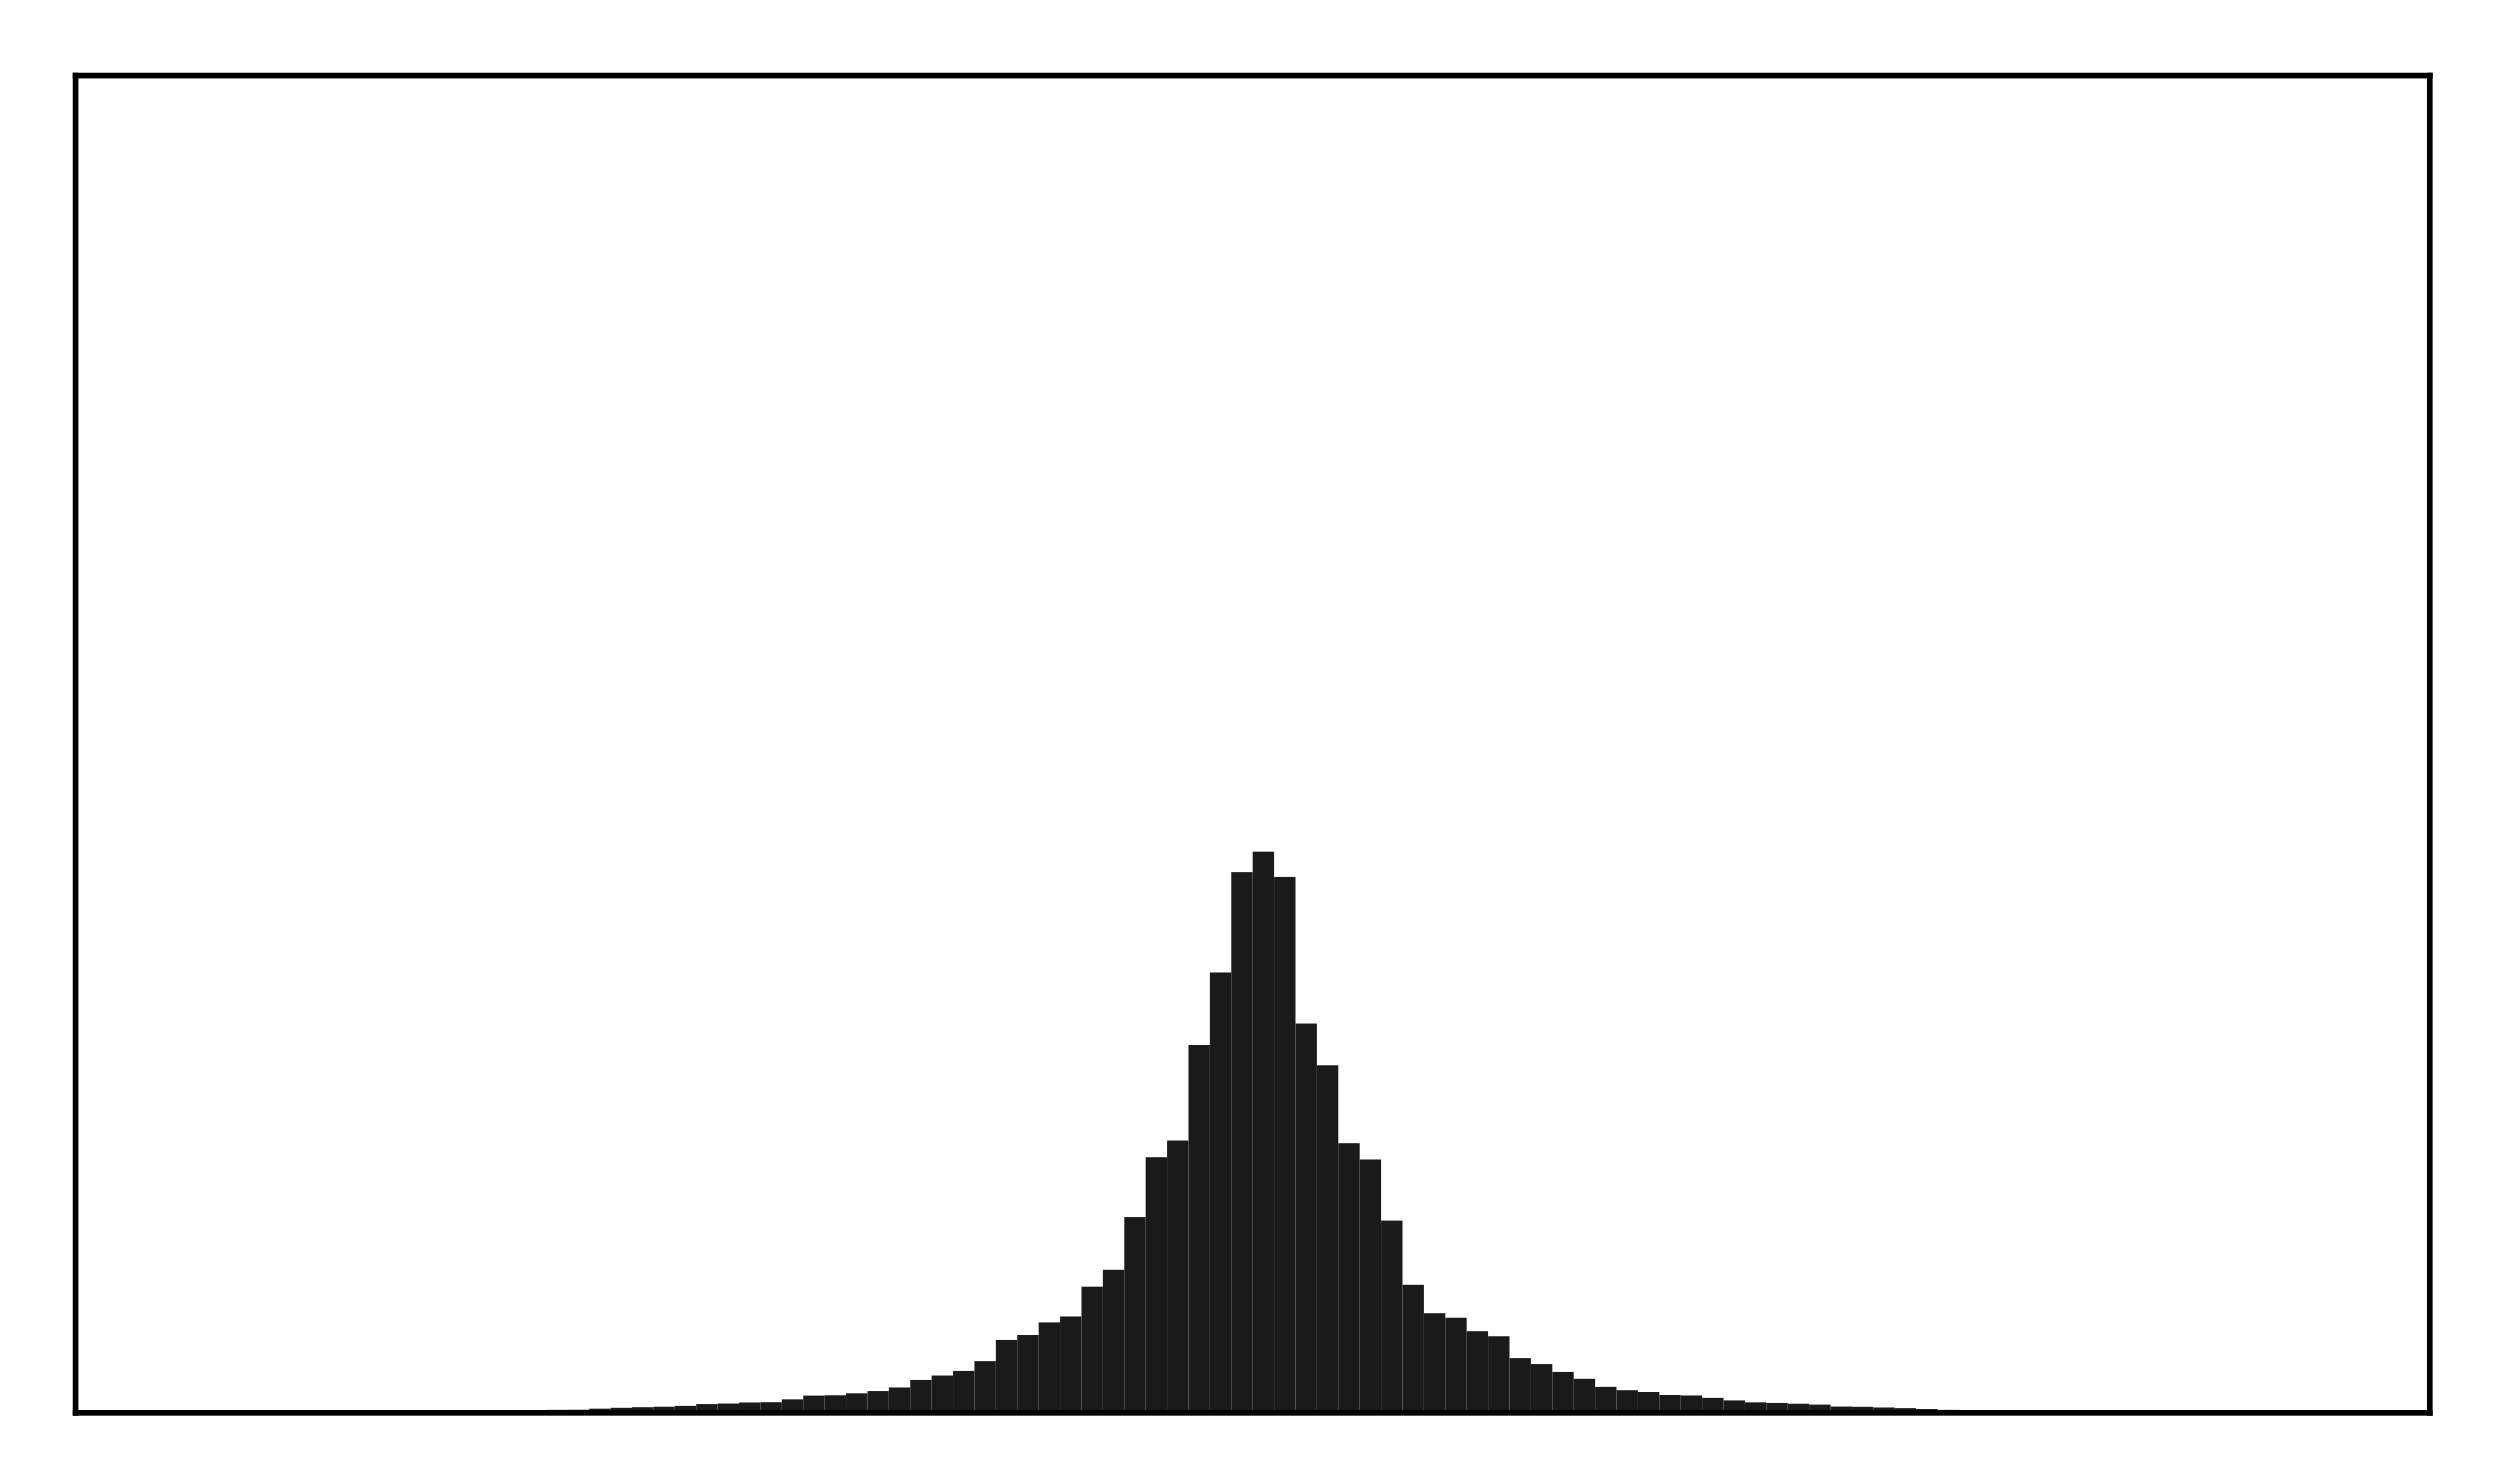 <?xml version="1.0" encoding="utf-8" standalone="no"?>
<!DOCTYPE svg PUBLIC "-//W3C//DTD SVG 1.1//EN"
  "http://www.w3.org/Graphics/SVG/1.1/DTD/svg11.dtd">
<!-- Created with matplotlib (http://matplotlib.org/) -->
<svg height="210pt" version="1.1" viewBox="0 0 354 210" width="354pt" xmlns="http://www.w3.org/2000/svg" xmlns:xlink="http://www.w3.org/1999/xlink">
 <defs>
  <style type="text/css">
*{stroke-linecap:butt;stroke-linejoin:round;}
  </style>
 </defs>
 <g id="figure_1">
  <g id="patch_1">
   <path d="M 0 210.76 
L 354.76 210.76 
L 354.76 0 
L 0 0 
z
" style="fill:#ffffff;"/>
  </g>
  <g id="axes_1">
   <g id="patch_2">
    <path d="M 10.7 200.06 
L 344.06 200.06 
L 344.06 10.7 
L 10.7 10.7 
z
" style="fill:#ffffff;"/>
   </g>
   <g id="patch_3">
    <path clip-path="url(#pef55ee3f04)" d="M 25.853 200.06 
L 28.883 200.06 
L 28.883 199.954 
L 25.853 199.954 
z
" style="fill:#1a1a1a;"/>
   </g>
   <g id="patch_4">
    <path clip-path="url(#pef55ee3f04)" d="M 28.883 200.06 
L 31.914 200.06 
L 31.914 199.945 
L 28.883 199.945 
z
" style="fill:#1a1a1a;"/>
   </g>
   <g id="patch_5">
    <path clip-path="url(#pef55ee3f04)" d="M 31.914 200.06 
L 34.944 200.06 
L 34.944 199.938 
L 31.914 199.938 
z
" style="fill:#1a1a1a;"/>
   </g>
   <g id="patch_6">
    <path clip-path="url(#pef55ee3f04)" d="M 34.944 200.06 
L 37.975 200.06 
L 37.975 199.931 
L 34.944 199.931 
z
" style="fill:#1a1a1a;"/>
   </g>
   <g id="patch_7">
    <path clip-path="url(#pef55ee3f04)" d="M 37.975 200.06 
L 41.005 200.06 
L 41.005 199.921 
L 37.975 199.921 
z
" style="fill:#1a1a1a;"/>
   </g>
   <g id="patch_8">
    <path clip-path="url(#pef55ee3f04)" d="M 41.005 200.06 
L 44.036 200.06 
L 44.036 199.898 
L 41.005 199.898 
z
" style="fill:#1a1a1a;"/>
   </g>
   <g id="patch_9">
    <path clip-path="url(#pef55ee3f04)" d="M 44.036 200.06 
L 47.067 200.06 
L 47.067 199.89 
L 44.036 199.89 
z
" style="fill:#1a1a1a;"/>
   </g>
   <g id="patch_10">
    <path clip-path="url(#pef55ee3f04)" d="M 47.067 200.06 
L 50.097 200.06 
L 50.097 199.871 
L 47.067 199.871 
z
" style="fill:#1a1a1a;"/>
   </g>
   <g id="patch_11">
    <path clip-path="url(#pef55ee3f04)" d="M 50.097 200.06 
L 53.128 200.06 
L 53.128 199.864 
L 50.097 199.864 
z
" style="fill:#1a1a1a;"/>
   </g>
   <g id="patch_12">
    <path clip-path="url(#pef55ee3f04)" d="M 53.128 200.06 
L 56.158 200.06 
L 56.158 199.842 
L 53.128 199.842 
z
" style="fill:#1a1a1a;"/>
   </g>
   <g id="patch_13">
    <path clip-path="url(#pef55ee3f04)" d="M 56.158 200.06 
L 59.189 200.06 
L 59.189 199.825 
L 56.158 199.825 
z
" style="fill:#1a1a1a;"/>
   </g>
   <g id="patch_14">
    <path clip-path="url(#pef55ee3f04)" d="M 59.189 200.06 
L 62.219 200.06 
L 62.219 199.793 
L 59.189 199.793 
z
" style="fill:#1a1a1a;"/>
   </g>
   <g id="patch_15">
    <path clip-path="url(#pef55ee3f04)" d="M 62.219 200.06 
L 65.25 200.06 
L 65.25 199.76 
L 62.219 199.76 
z
" style="fill:#1a1a1a;"/>
   </g>
   <g id="patch_16">
    <path clip-path="url(#pef55ee3f04)" d="M 65.25 200.06 
L 68.28 200.06 
L 68.28 199.749 
L 65.25 199.749 
z
" style="fill:#1a1a1a;"/>
   </g>
   <g id="patch_17">
    <path clip-path="url(#pef55ee3f04)" d="M 68.28 200.06 
L 71.311 200.06 
L 71.311 199.745 
L 68.28 199.745 
z
" style="fill:#1a1a1a;"/>
   </g>
   <g id="patch_18">
    <path clip-path="url(#pef55ee3f04)" d="M 71.311 200.06 
L 74.341 200.06 
L 74.341 199.727 
L 71.311 199.727 
z
" style="fill:#1a1a1a;"/>
   </g>
   <g id="patch_19">
    <path clip-path="url(#pef55ee3f04)" d="M 74.341 200.06 
L 77.372 200.06 
L 77.372 199.683 
L 74.341 199.683 
z
" style="fill:#1a1a1a;"/>
   </g>
   <g id="patch_20">
    <path clip-path="url(#pef55ee3f04)" d="M 77.372 200.06 
L 80.403 200.06 
L 80.403 199.637 
L 77.372 199.637 
z
" style="fill:#1a1a1a;"/>
   </g>
   <g id="patch_21">
    <path clip-path="url(#pef55ee3f04)" d="M 80.403 200.06 
L 83.433 200.06 
L 83.433 199.615 
L 80.403 199.615 
z
" style="fill:#1a1a1a;"/>
   </g>
   <g id="patch_22">
    <path clip-path="url(#pef55ee3f04)" d="M 83.433 200.06 
L 86.464 200.06 
L 86.464 199.469 
L 83.433 199.469 
z
" style="fill:#1a1a1a;"/>
   </g>
   <g id="patch_23">
    <path clip-path="url(#pef55ee3f04)" d="M 86.464 200.06 
L 89.494 200.06 
L 89.494 199.342 
L 86.464 199.342 
z
" style="fill:#1a1a1a;"/>
   </g>
   <g id="patch_24">
    <path clip-path="url(#pef55ee3f04)" d="M 89.494 200.06 
L 92.525 200.06 
L 92.525 199.262 
L 89.494 199.262 
z
" style="fill:#1a1a1a;"/>
   </g>
   <g id="patch_25">
    <path clip-path="url(#pef55ee3f04)" d="M 92.525 200.06 
L 95.555 200.06 
L 95.555 199.193 
L 92.525 199.193 
z
" style="fill:#1a1a1a;"/>
   </g>
   <g id="patch_26">
    <path clip-path="url(#pef55ee3f04)" d="M 95.555 200.06 
L 98.586 200.06 
L 98.586 199.074 
L 95.555 199.074 
z
" style="fill:#1a1a1a;"/>
   </g>
   <g id="patch_27">
    <path clip-path="url(#pef55ee3f04)" d="M 98.586 200.06 
L 101.616 200.06 
L 101.616 198.82 
L 98.586 198.82 
z
" style="fill:#1a1a1a;"/>
   </g>
   <g id="patch_28">
    <path clip-path="url(#pef55ee3f04)" d="M 101.616 200.06 
L 104.647 200.06 
L 104.647 198.744 
L 101.616 198.744 
z
" style="fill:#1a1a1a;"/>
   </g>
   <g id="patch_29">
    <path clip-path="url(#pef55ee3f04)" d="M 104.647 200.06 
L 107.677 200.06 
L 107.677 198.591 
L 104.647 198.591 
z
" style="fill:#1a1a1a;"/>
   </g>
   <g id="patch_30">
    <path clip-path="url(#pef55ee3f04)" d="M 107.677 200.06 
L 110.708 200.06 
L 110.708 198.547 
L 107.677 198.547 
z
" style="fill:#1a1a1a;"/>
   </g>
   <g id="patch_31">
    <path clip-path="url(#pef55ee3f04)" d="M 110.708 200.06 
L 113.739 200.06 
L 113.739 198.149 
L 110.708 198.149 
z
" style="fill:#1a1a1a;"/>
   </g>
   <g id="patch_32">
    <path clip-path="url(#pef55ee3f04)" d="M 113.739 200.06 
L 116.769 200.06 
L 116.769 197.621 
L 113.739 197.621 
z
" style="fill:#1a1a1a;"/>
   </g>
   <g id="patch_33">
    <path clip-path="url(#pef55ee3f04)" d="M 116.769 200.06 
L 119.8 200.06 
L 119.8 197.567 
L 116.769 197.567 
z
" style="fill:#1a1a1a;"/>
   </g>
   <g id="patch_34">
    <path clip-path="url(#pef55ee3f04)" d="M 119.8 200.06 
L 122.83 200.06 
L 122.83 197.297 
L 119.8 197.297 
z
" style="fill:#1a1a1a;"/>
   </g>
   <g id="patch_35">
    <path clip-path="url(#pef55ee3f04)" d="M 122.83 200.06 
L 125.861 200.06 
L 125.861 196.978 
L 122.83 196.978 
z
" style="fill:#1a1a1a;"/>
   </g>
   <g id="patch_36">
    <path clip-path="url(#pef55ee3f04)" d="M 125.861 200.06 
L 128.891 200.06 
L 128.891 196.462 
L 125.861 196.462 
z
" style="fill:#1a1a1a;"/>
   </g>
   <g id="patch_37">
    <path clip-path="url(#pef55ee3f04)" d="M 128.891 200.06 
L 131.922 200.06 
L 131.922 195.395 
L 128.891 195.395 
z
" style="fill:#1a1a1a;"/>
   </g>
   <g id="patch_38">
    <path clip-path="url(#pef55ee3f04)" d="M 131.922 200.06 
L 134.952 200.06 
L 134.952 194.774 
L 131.922 194.774 
z
" style="fill:#1a1a1a;"/>
   </g>
   <g id="patch_39">
    <path clip-path="url(#pef55ee3f04)" d="M 134.952 200.06 
L 137.983 200.06 
L 137.983 194.12 
L 134.952 194.12 
z
" style="fill:#1a1a1a;"/>
   </g>
   <g id="patch_40">
    <path clip-path="url(#pef55ee3f04)" d="M 137.983 200.06 
L 141.013 200.06 
L 141.013 192.736 
L 137.983 192.736 
z
" style="fill:#1a1a1a;"/>
   </g>
   <g id="patch_41">
    <path clip-path="url(#pef55ee3f04)" d="M 141.013 200.06 
L 144.044 200.06 
L 144.044 189.732 
L 141.013 189.732 
z
" style="fill:#1a1a1a;"/>
   </g>
   <g id="patch_42">
    <path clip-path="url(#pef55ee3f04)" d="M 144.044 200.06 
L 147.075 200.06 
L 147.075 189.032 
L 144.044 189.032 
z
" style="fill:#1a1a1a;"/>
   </g>
   <g id="patch_43">
    <path clip-path="url(#pef55ee3f04)" d="M 147.075 200.06 
L 150.105 200.06 
L 150.105 187.256 
L 147.075 187.256 
z
" style="fill:#1a1a1a;"/>
   </g>
   <g id="patch_44">
    <path clip-path="url(#pef55ee3f04)" d="M 150.105 200.06 
L 153.136 200.06 
L 153.136 186.407 
L 150.105 186.407 
z
" style="fill:#1a1a1a;"/>
   </g>
   <g id="patch_45">
    <path clip-path="url(#pef55ee3f04)" d="M 153.136 200.06 
L 156.166 200.06 
L 156.166 182.196 
L 153.136 182.196 
z
" style="fill:#1a1a1a;"/>
   </g>
   <g id="patch_46">
    <path clip-path="url(#pef55ee3f04)" d="M 156.166 200.06 
L 159.197 200.06 
L 159.197 179.804 
L 156.166 179.804 
z
" style="fill:#1a1a1a;"/>
   </g>
   <g id="patch_47">
    <path clip-path="url(#pef55ee3f04)" d="M 159.197 200.06 
L 162.227 200.06 
L 162.227 172.341 
L 159.197 172.341 
z
" style="fill:#1a1a1a;"/>
   </g>
   <g id="patch_48">
    <path clip-path="url(#pef55ee3f04)" d="M 162.227 200.06 
L 165.258 200.06 
L 165.258 163.864 
L 162.227 163.864 
z
" style="fill:#1a1a1a;"/>
   </g>
   <g id="patch_49">
    <path clip-path="url(#pef55ee3f04)" d="M 165.258 200.06 
L 168.288 200.06 
L 168.288 161.502 
L 165.258 161.502 
z
" style="fill:#1a1a1a;"/>
   </g>
   <g id="patch_50">
    <path clip-path="url(#pef55ee3f04)" d="M 168.288 200.06 
L 171.319 200.06 
L 171.319 147.975 
L 168.288 147.975 
z
" style="fill:#1a1a1a;"/>
   </g>
   <g id="patch_51">
    <path clip-path="url(#pef55ee3f04)" d="M 171.319 200.06 
L 174.349 200.06 
L 174.349 137.7 
L 171.319 137.7 
z
" style="fill:#1a1a1a;"/>
   </g>
   <g id="patch_52">
    <path clip-path="url(#pef55ee3f04)" d="M 174.349 200.06 
L 177.38 200.06 
L 177.38 123.49 
L 174.349 123.49 
z
" style="fill:#1a1a1a;"/>
   </g>
   <g id="patch_53">
    <path clip-path="url(#pef55ee3f04)" d="M 177.38 200.06 
L 180.411 200.06 
L 180.411 120.599 
L 177.38 120.599 
z
" style="fill:#1a1a1a;"/>
   </g>
   <g id="patch_54">
    <path clip-path="url(#pef55ee3f04)" d="M 180.411 200.06 
L 183.441 200.06 
L 183.441 124.176 
L 180.411 124.176 
z
" style="fill:#1a1a1a;"/>
   </g>
   <g id="patch_55">
    <path clip-path="url(#pef55ee3f04)" d="M 183.441 200.06 
L 186.472 200.06 
L 186.472 144.928 
L 183.441 144.928 
z
" style="fill:#1a1a1a;"/>
   </g>
   <g id="patch_56">
    <path clip-path="url(#pef55ee3f04)" d="M 186.472 200.06 
L 189.502 200.06 
L 189.502 150.841 
L 186.472 150.841 
z
" style="fill:#1a1a1a;"/>
   </g>
   <g id="patch_57">
    <path clip-path="url(#pef55ee3f04)" d="M 189.502 200.06 
L 192.533 200.06 
L 192.533 161.876 
L 189.502 161.876 
z
" style="fill:#1a1a1a;"/>
   </g>
   <g id="patch_58">
    <path clip-path="url(#pef55ee3f04)" d="M 192.533 200.06 
L 195.563 200.06 
L 195.563 164.179 
L 192.533 164.179 
z
" style="fill:#1a1a1a;"/>
   </g>
   <g id="patch_59">
    <path clip-path="url(#pef55ee3f04)" d="M 195.563 200.06 
L 198.594 200.06 
L 198.594 172.841 
L 195.563 172.841 
z
" style="fill:#1a1a1a;"/>
   </g>
   <g id="patch_60">
    <path clip-path="url(#pef55ee3f04)" d="M 198.594 200.06 
L 201.624 200.06 
L 201.624 181.927 
L 198.594 181.927 
z
" style="fill:#1a1a1a;"/>
   </g>
   <g id="patch_61">
    <path clip-path="url(#pef55ee3f04)" d="M 201.624 200.06 
L 204.655 200.06 
L 204.655 185.951 
L 201.624 185.951 
z
" style="fill:#1a1a1a;"/>
   </g>
   <g id="patch_62">
    <path clip-path="url(#pef55ee3f04)" d="M 204.655 200.06 
L 207.685 200.06 
L 207.685 186.588 
L 204.655 186.588 
z
" style="fill:#1a1a1a;"/>
   </g>
   <g id="patch_63">
    <path clip-path="url(#pef55ee3f04)" d="M 207.685 200.06 
L 210.716 200.06 
L 210.716 188.502 
L 207.685 188.502 
z
" style="fill:#1a1a1a;"/>
   </g>
   <g id="patch_64">
    <path clip-path="url(#pef55ee3f04)" d="M 210.716 200.06 
L 213.747 200.06 
L 213.747 189.216 
L 210.716 189.216 
z
" style="fill:#1a1a1a;"/>
   </g>
   <g id="patch_65">
    <path clip-path="url(#pef55ee3f04)" d="M 213.747 200.06 
L 216.777 200.06 
L 216.777 192.313 
L 213.747 192.313 
z
" style="fill:#1a1a1a;"/>
   </g>
   <g id="patch_66">
    <path clip-path="url(#pef55ee3f04)" d="M 216.777 200.06 
L 219.808 200.06 
L 219.808 193.153 
L 216.777 193.153 
z
" style="fill:#1a1a1a;"/>
   </g>
   <g id="patch_67">
    <path clip-path="url(#pef55ee3f04)" d="M 219.808 200.06 
L 222.838 200.06 
L 222.838 194.266 
L 219.808 194.266 
z
" style="fill:#1a1a1a;"/>
   </g>
   <g id="patch_68">
    <path clip-path="url(#pef55ee3f04)" d="M 222.838 200.06 
L 225.869 200.06 
L 225.869 195.236 
L 222.838 195.236 
z
" style="fill:#1a1a1a;"/>
   </g>
   <g id="patch_69">
    <path clip-path="url(#pef55ee3f04)" d="M 225.869 200.06 
L 228.899 200.06 
L 228.899 196.383 
L 225.869 196.383 
z
" style="fill:#1a1a1a;"/>
   </g>
   <g id="patch_70">
    <path clip-path="url(#pef55ee3f04)" d="M 228.899 200.06 
L 231.93 200.06 
L 231.93 196.855 
L 228.899 196.855 
z
" style="fill:#1a1a1a;"/>
   </g>
   <g id="patch_71">
    <path clip-path="url(#pef55ee3f04)" d="M 231.93 200.06 
L 234.96 200.06 
L 234.96 197.108 
L 231.93 197.108 
z
" style="fill:#1a1a1a;"/>
   </g>
   <g id="patch_72">
    <path clip-path="url(#pef55ee3f04)" d="M 234.96 200.06 
L 237.991 200.06 
L 237.991 197.534 
L 234.96 197.534 
z
" style="fill:#1a1a1a;"/>
   </g>
   <g id="patch_73">
    <path clip-path="url(#pef55ee3f04)" d="M 237.991 200.06 
L 241.021 200.06 
L 241.021 197.596 
L 237.991 197.596 
z
" style="fill:#1a1a1a;"/>
   </g>
   <g id="patch_74">
    <path clip-path="url(#pef55ee3f04)" d="M 241.021 200.06 
L 244.052 200.06 
L 244.052 197.942 
L 241.021 197.942 
z
" style="fill:#1a1a1a;"/>
   </g>
   <g id="patch_75">
    <path clip-path="url(#pef55ee3f04)" d="M 244.052 200.06 
L 247.083 200.06 
L 247.083 198.293 
L 244.052 198.293 
z
" style="fill:#1a1a1a;"/>
   </g>
   <g id="patch_76">
    <path clip-path="url(#pef55ee3f04)" d="M 247.083 200.06 
L 250.113 200.06 
L 250.113 198.566 
L 247.083 198.566 
z
" style="fill:#1a1a1a;"/>
   </g>
   <g id="patch_77">
    <path clip-path="url(#pef55ee3f04)" d="M 250.113 200.06 
L 253.144 200.06 
L 253.144 198.654 
L 250.113 198.654 
z
" style="fill:#1a1a1a;"/>
   </g>
   <g id="patch_78">
    <path clip-path="url(#pef55ee3f04)" d="M 253.144 200.06 
L 256.174 200.06 
L 256.174 198.768 
L 253.144 198.768 
z
" style="fill:#1a1a1a;"/>
   </g>
   <g id="patch_79">
    <path clip-path="url(#pef55ee3f04)" d="M 256.174 200.06 
L 259.205 200.06 
L 259.205 198.892 
L 256.174 198.892 
z
" style="fill:#1a1a1a;"/>
   </g>
   <g id="patch_80">
    <path clip-path="url(#pef55ee3f04)" d="M 259.205 200.06 
L 262.235 200.06 
L 262.235 199.161 
L 259.205 199.161 
z
" style="fill:#1a1a1a;"/>
   </g>
   <g id="patch_81">
    <path clip-path="url(#pef55ee3f04)" d="M 262.235 200.06 
L 265.266 200.06 
L 265.266 199.203 
L 262.235 199.203 
z
" style="fill:#1a1a1a;"/>
   </g>
   <g id="patch_82">
    <path clip-path="url(#pef55ee3f04)" d="M 265.266 200.06 
L 268.296 200.06 
L 268.296 199.298 
L 265.266 199.298 
z
" style="fill:#1a1a1a;"/>
   </g>
   <g id="patch_83">
    <path clip-path="url(#pef55ee3f04)" d="M 268.296 200.06 
L 271.327 200.06 
L 271.327 199.391 
L 268.296 199.391 
z
" style="fill:#1a1a1a;"/>
   </g>
   <g id="patch_84">
    <path clip-path="url(#pef55ee3f04)" d="M 271.327 200.06 
L 274.357 200.06 
L 274.357 199.51 
L 271.327 199.51 
z
" style="fill:#1a1a1a;"/>
   </g>
   <g id="patch_85">
    <path clip-path="url(#pef55ee3f04)" d="M 274.357 200.06 
L 277.388 200.06 
L 277.388 199.633 
L 274.357 199.633 
z
" style="fill:#1a1a1a;"/>
   </g>
   <g id="patch_86">
    <path clip-path="url(#pef55ee3f04)" d="M 277.388 200.06 
L 280.419 200.06 
L 280.419 199.674 
L 277.388 199.674 
z
" style="fill:#1a1a1a;"/>
   </g>
   <g id="patch_87">
    <path clip-path="url(#pef55ee3f04)" d="M 280.419 200.06 
L 283.449 200.06 
L 283.449 199.697 
L 280.419 199.697 
z
" style="fill:#1a1a1a;"/>
   </g>
   <g id="patch_88">
    <path clip-path="url(#pef55ee3f04)" d="M 283.449 200.06 
L 286.48 200.06 
L 286.48 199.732 
L 283.449 199.732 
z
" style="fill:#1a1a1a;"/>
   </g>
   <g id="patch_89">
    <path clip-path="url(#pef55ee3f04)" d="M 286.48 200.06 
L 289.51 200.06 
L 289.51 199.748 
L 286.48 199.748 
z
" style="fill:#1a1a1a;"/>
   </g>
   <g id="patch_90">
    <path clip-path="url(#pef55ee3f04)" d="M 289.51 200.06 
L 292.541 200.06 
L 292.541 199.756 
L 289.51 199.756 
z
" style="fill:#1a1a1a;"/>
   </g>
   <g id="patch_91">
    <path clip-path="url(#pef55ee3f04)" d="M 292.541 200.06 
L 295.571 200.06 
L 295.571 199.777 
L 292.541 199.777 
z
" style="fill:#1a1a1a;"/>
   </g>
   <g id="patch_92">
    <path clip-path="url(#pef55ee3f04)" d="M 295.571 200.06 
L 298.602 200.06 
L 298.602 199.804 
L 295.571 199.804 
z
" style="fill:#1a1a1a;"/>
   </g>
   <g id="patch_93">
    <path clip-path="url(#pef55ee3f04)" d="M 298.602 200.06 
L 301.632 200.06 
L 301.632 199.826 
L 298.602 199.826 
z
" style="fill:#1a1a1a;"/>
   </g>
   <g id="patch_94">
    <path clip-path="url(#pef55ee3f04)" d="M 301.632 200.06 
L 304.663 200.06 
L 304.663 199.849 
L 301.632 199.849 
z
" style="fill:#1a1a1a;"/>
   </g>
   <g id="patch_95">
    <path clip-path="url(#pef55ee3f04)" d="M 304.663 200.06 
L 307.693 200.06 
L 307.693 199.868 
L 304.663 199.868 
z
" style="fill:#1a1a1a;"/>
   </g>
   <g id="patch_96">
    <path clip-path="url(#pef55ee3f04)" d="M 307.693 200.06 
L 310.724 200.06 
L 310.724 199.886 
L 307.693 199.886 
z
" style="fill:#1a1a1a;"/>
   </g>
   <g id="patch_97">
    <path clip-path="url(#pef55ee3f04)" d="M 310.724 200.06 
L 313.755 200.06 
L 313.755 199.896 
L 310.724 199.896 
z
" style="fill:#1a1a1a;"/>
   </g>
   <g id="patch_98">
    <path clip-path="url(#pef55ee3f04)" d="M 313.755 200.06 
L 316.785 200.06 
L 316.785 199.915 
L 313.755 199.915 
z
" style="fill:#1a1a1a;"/>
   </g>
   <g id="patch_99">
    <path clip-path="url(#pef55ee3f04)" d="M 316.785 200.06 
L 319.816 200.06 
L 319.816 199.923 
L 316.785 199.923 
z
" style="fill:#1a1a1a;"/>
   </g>
   <g id="patch_100">
    <path clip-path="url(#pef55ee3f04)" d="M 319.816 200.06 
L 322.846 200.06 
L 322.846 199.937 
L 319.816 199.937 
z
" style="fill:#1a1a1a;"/>
   </g>
   <g id="patch_101">
    <path clip-path="url(#pef55ee3f04)" d="M 322.846 200.06 
L 325.877 200.06 
L 325.877 199.944 
L 322.846 199.944 
z
" style="fill:#1a1a1a;"/>
   </g>
   <g id="patch_102">
    <path clip-path="url(#pef55ee3f04)" d="M 325.877 200.06 
L 328.907 200.06 
L 328.907 199.949 
L 325.877 199.949 
z
" style="fill:#1a1a1a;"/>
   </g>
   <g id="matplotlib.axis_1"/>
   <g id="matplotlib.axis_2"/>
   <g id="patch_103">
    <path d="M 10.7 200.06 
L 10.7 10.7 
" style="fill:none;stroke:#000000;stroke-linecap:square;stroke-linejoin:miter;stroke-width:0.8;"/>
   </g>
   <g id="patch_104">
    <path d="M 344.06 200.06 
L 344.06 10.7 
" style="fill:none;stroke:#000000;stroke-linecap:square;stroke-linejoin:miter;stroke-width:0.8;"/>
   </g>
   <g id="patch_105">
    <path d="M 10.7 200.06 
L 344.06 200.06 
" style="fill:none;stroke:#000000;stroke-linecap:square;stroke-linejoin:miter;stroke-width:0.8;"/>
   </g>
   <g id="patch_106">
    <path d="M 10.7 10.7 
L 344.06 10.7 
" style="fill:none;stroke:#000000;stroke-linecap:square;stroke-linejoin:miter;stroke-width:0.8;"/>
   </g>
  </g>
 </g>
 <defs>
  <clipPath id="pef55ee3f04">
   <rect height="189.36" width="333.36" x="10.7" y="10.7"/>
  </clipPath>
 </defs>
</svg>
